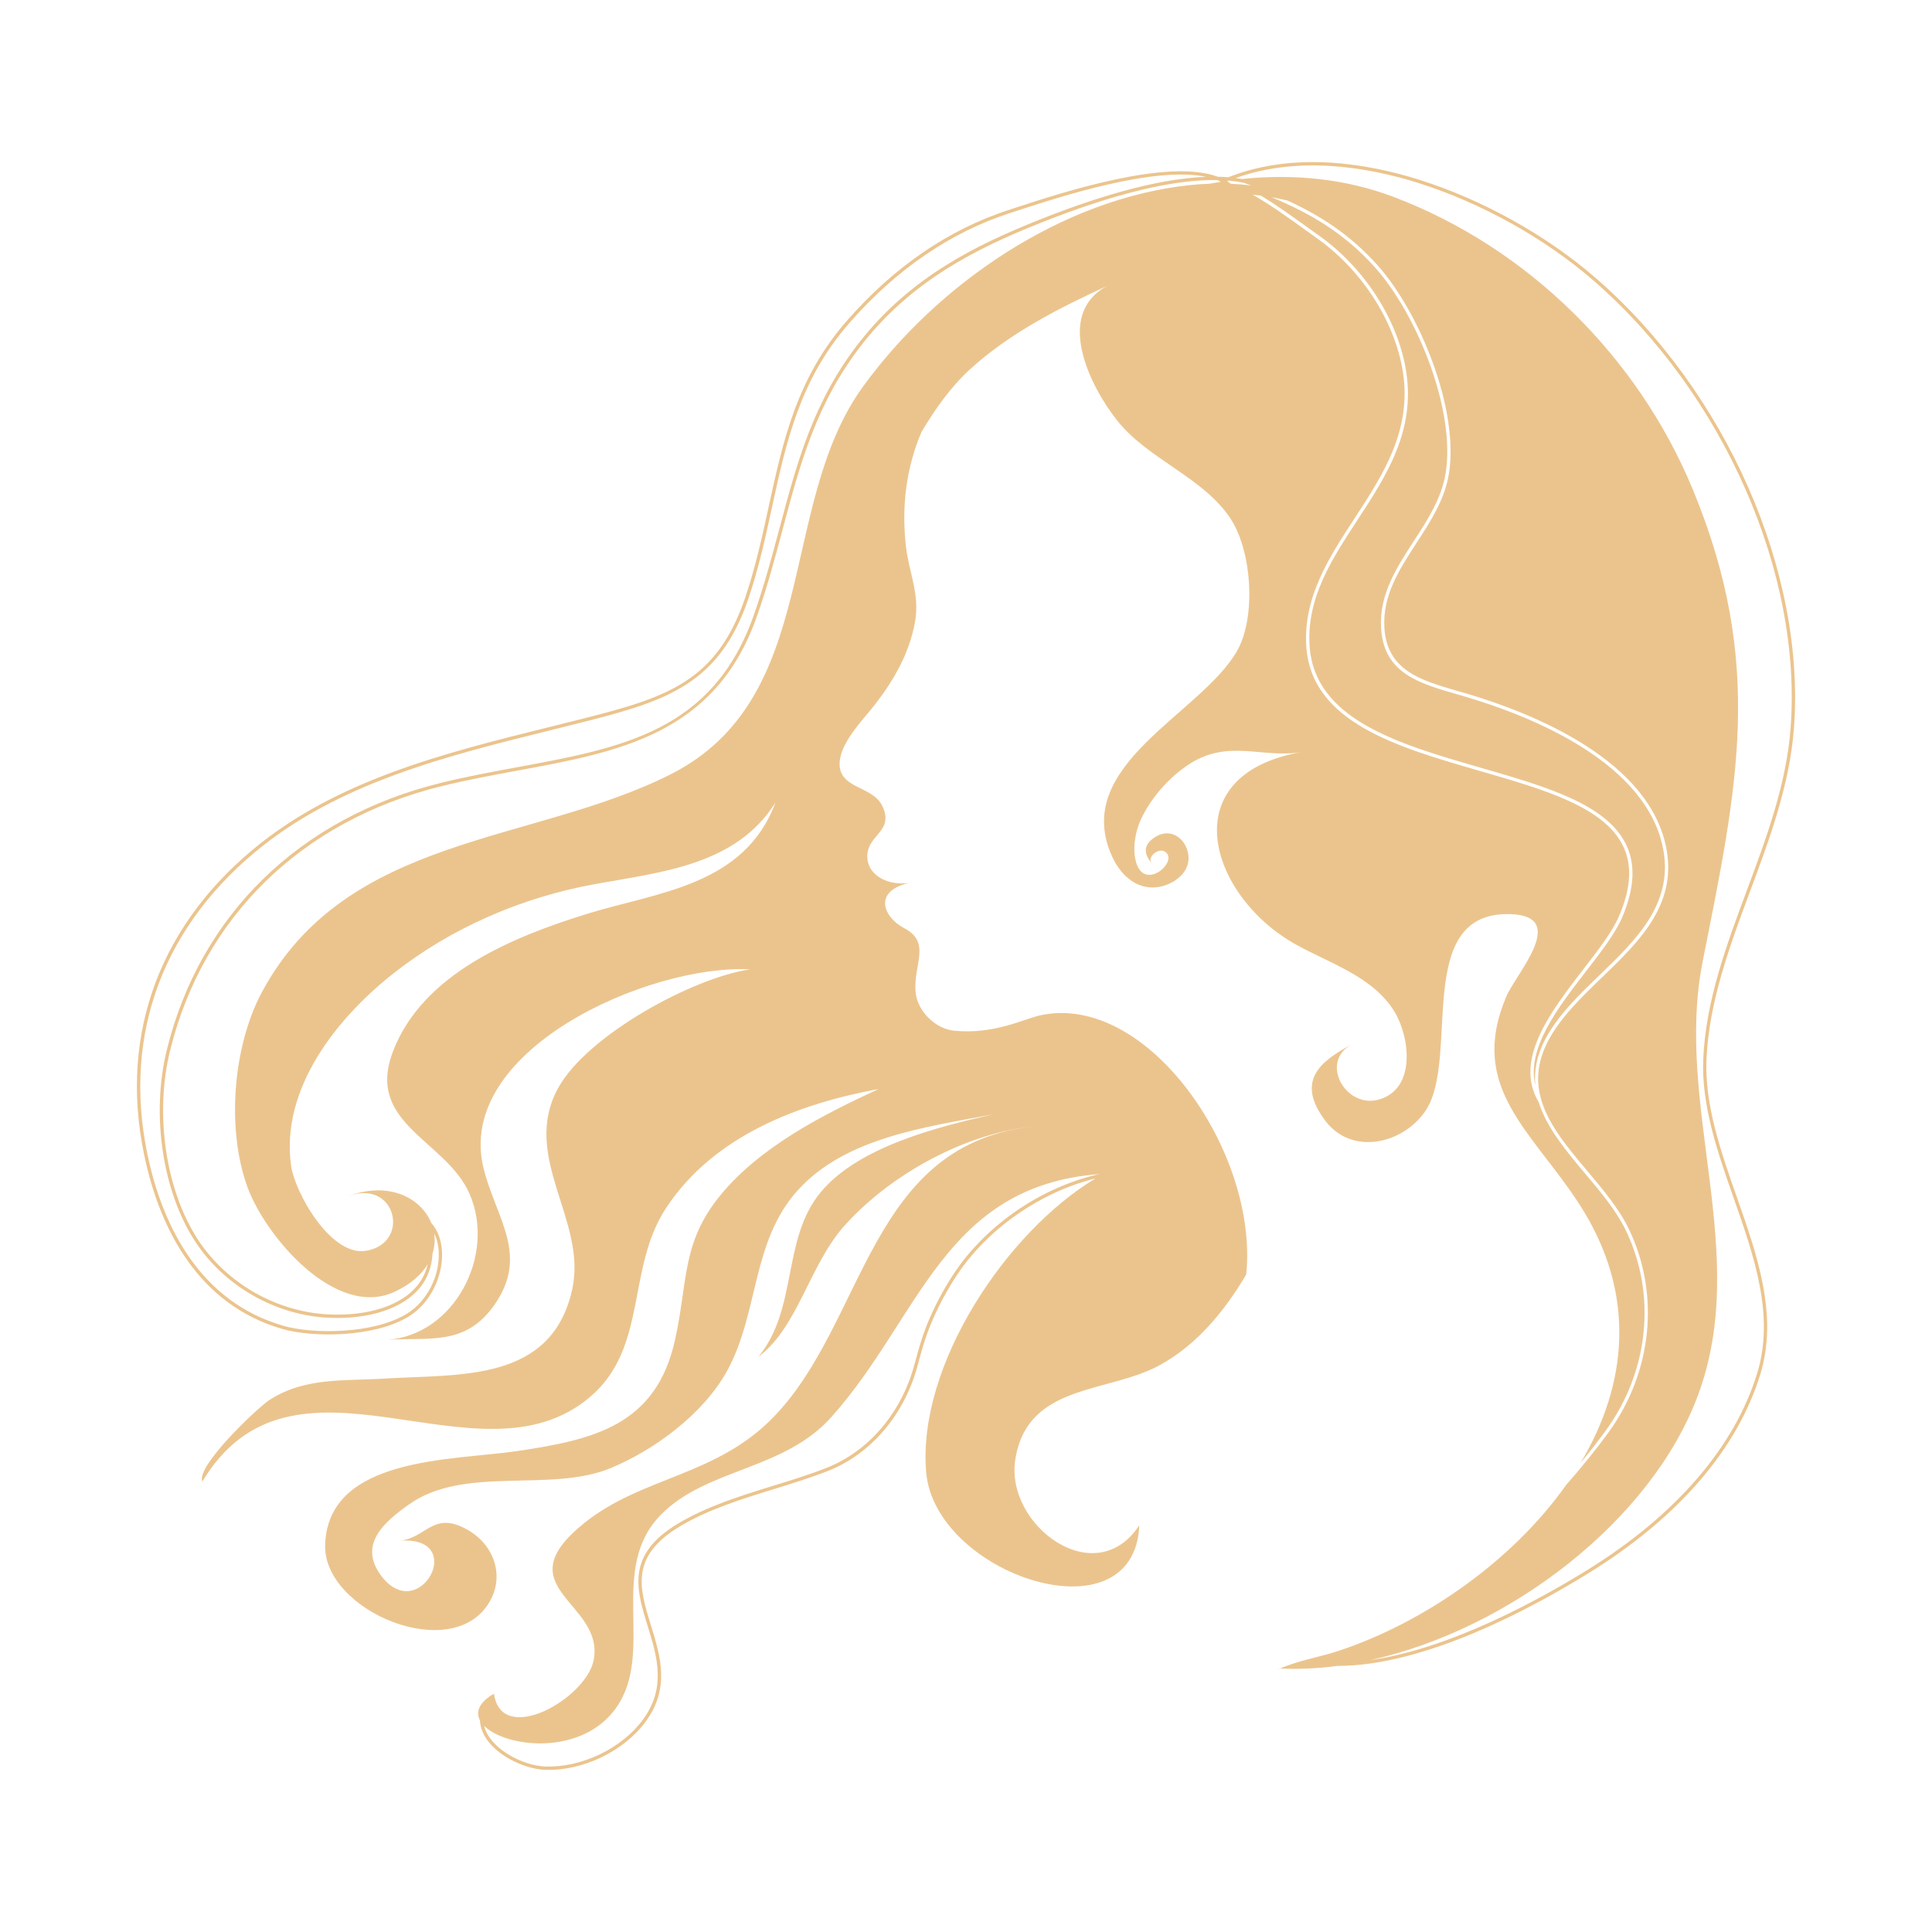 <?xml version="1.0" standalone="no"?><!DOCTYPE svg PUBLIC "-//W3C//DTD SVG 1.1//EN" "http://www.w3.org/Graphics/SVG/1.1/DTD/svg11.dtd"><svg t="1522088952471" class="icon" style="" viewBox="0 0 1024 1024" version="1.1" xmlns="http://www.w3.org/2000/svg" p-id="1137" xmlns:xlink="http://www.w3.org/1999/xlink" width="200" height="200"><defs><style type="text/css"></style></defs><path d="M610.937 458.058c-0.214-0.258-0.433-0.518-0.671-0.793 0.184 0.278 0.378 0.521 0.653 0.765C610.994 458.114 610.994 458.126 610.937 458.058zM678.233 884.424c0.074-0.039 0.189-0.066 0.274-0.107-0.141 0-0.274 0-0.415 0C676.459 884.34 676.511 884.398 678.233 884.424zM927.507 472.591c10.344-27.745 21.028-56.439 23.313-86.48 6.301-82.667-35.876-178.573-104.941-238.655-26.064-22.679-60.306-41.73-93.925-52.262-26.858-8.428-65.709-15.219-100.934-1.239-1.799-0.154-3.655-0.235-5.563-0.275-26.636-9.917-82.179 8.243-107.071 16.373l-3.597 1.183c-32.037 10.4-60.964 30.209-85.993 58.853-26.526 30.373-33.751 63.457-41.386 98.477-3.406 15.764-6.982 32.039-12.433 48.152-14.995 44.239-40.979 52.781-85.562 64.072l-17.687 4.417c-55.787 13.824-113.45 28.139-157.841 65.19-51.691 43.143-71.677 102.545-56.245 167.264 7.714 32.379 26.5 73.727 72.252 86.787 15.595 4.456 48.368 4.637 66.799-6.708 11.095-6.841 18.325-21.048 17.561-34.544-0.327-6.132-2.315-11.246-5.674-15.033-5.422-13.311-22.681-22.399-44.521-14.004 25.925-9.963 33.968 24.799 9.922 28.794-18.569 3.103-37.704-30.705-39.72-45.261-5.621-40.813 24.448-78.276 54.219-101.724 30.98-24.405 68.224-40.33 106.722-47.344 35.198-6.426 74.919-9.913 95.804-43.271-16.438 44.265-62.792 47.537-99.756 58.986-38.859 12.04-87.415 31.495-103.113 73.343-14.317 38.115 28.213 46.57 40.703 75.019 14.204 32.391-7.939 75.006-43.731 77.442 22.438-1.521 41.549 3.523 56.956-18.561 18.374-26.352 1.25-45.26-5.591-71.629-16.39-63.17 87.6-109.029 141.093-106.167-30.207 4.361-86.101 34.79-101.589 62.626-20.363 36.55 15.353 70.36 7.336 106.88-10.909 49.484-59.328 44.917-99.351 47.383-21.572 1.341-42.263-0.79-61.076 11.293-6.274 4.034-38.908 34.964-35.685 43.144-0.221 0.42-0.415 0.832-0.632 1.252 48.642-83.088 146.686 4.988 206.339-46.089 30.597-26.2 18.978-67.806 40.106-99.966 25.387-38.649 70.972-55.442 112.662-63.101-29.665 13.714-62.741 30.589-83.785 56.206-20.861 25.396-17.181 45.927-24.186 77.049-10.117 45.193-43.243 52.636-83.592 58.632-34.143 5.071-100.31 2.81-101.785 49.706-1.111 35.103 68.025 64.044 87.305 29.922 7.853-13.907 2.099-29.977-11.833-37.898-18.378-10.458-21.73 4.592-36.233 5.824 36.831-3.083 10.933 44.93-9.194 18.972-13.251-17.118 1.91-29.333 14.316-38.181 29.361-20.984 75.091-6.039 107.039-19.334 23.421-9.732 49.106-28.804 61.565-51.368 17.018-30.833 12.869-68.606 37.546-95.871 25.327-27.974 67.672-33.417 103.52-40.247-29.061 6.599-71.297 17.069-91.361 41.269-20.725 24.958-11.917 61.427-32.991 87.207 21.183-15.909 26.881-48.749 45.858-69.773 24.73-27.395 64.888-49.292 101.617-52.428-89.593 8.368-89.975 103.58-139.923 154.614-30.177 30.84-69.084 31.196-99.515 55.434-43.652 34.738 10.442 41.973 4.636 72.863-3.87 20.488-48.971 46.103-52.869 17.874-8.019 4.634-9.758 9.692-7.445 14.124 0.193 3.594 1.477 7.154 3.9 10.493 6.851 9.436 20.941 15.421 30.645 15.756 19.878 0.713 41.825-9.843 53.356-25.649 12.981-17.766 7.774-34.603 2.755-50.878-6.05-19.548-11.259-36.429 14.943-52.267 15.21-9.192 32.99-14.681 50.169-19.982 9.589-2.967 19.465-6.018 28.732-9.655 22.468-8.863 40.136-29.361 47.224-54.898l0.765-2.824c1.661-6.052 3.381-12.295 5.701-18.129 3.843-9.655 8.887-19.263 14.557-27.839 16.496-24.869 44.523-44.196 73.56-51.341-47.277 28.298-94.692 99.301-89.778 155.808 4.716 54.283 110.447 89.44 112.955 28.01-23.289 35.638-71.192 0-65.737-34.786 6.35-40.602 49.16-34.924 76.775-50.166 19.524-10.772 34.083-28.436 45.619-47.903 6.702-64.594-52.347-150.01-109.389-137.361-8.044 1.774-24.597 10.316-45.562 8.079-9.869-1.046-19.577-10.453-20.307-20.841-1.089-14.476 8.447-25.915-6.112-33.546-10.692-5.606-16.765-19.322 2.54-23.899-11.18 1.526-20.777-3.983-21.87-12.188-1.771-13.465 15.053-14.412 7.612-29.036-5.402-10.554-23.639-8.561-22.362-23.327 0.955-10.657 12.982-22.613 18.949-30.343 10.061-13.046 17.938-26.977 20.939-43.31 2.728-14.793-3.213-26.064-4.828-40.585-2.286-20.763 0.108-40.883 8.237-60.157 7.281-12.255 15.435-23.834 25.768-33.289 20.992-19.197 47.086-32.433 72.742-44.224-28.413 15.225-8.836 53.711 5.4 71.545 16.49 20.668 45.995 30.058 60.254 52.321 7.172 11.21 10.689 29.88 9.377 46.484-0.681 8.71-2.672 16.848-6.16 23.022-19.195 33.769-88.636 60.627-66.172 109.347 4.826 10.456 14.177 18.349 25.928 15.598 7.336-1.72 15.326-7.69 14.396-16.308-0.921-8.762-9.05-15.086-17.313-10.085-6.924 4.202-6.326 9.082-2.314 13.853-2.186-3.41 3.865-8.099 7.248-5.861 7.525 4.901-10.69 21.125-15.295 5.806-2.156-7.064-0.57-16.525 2.534-23.07 5.457-11.559 15.107-22.492 25.903-29.378 20.721-13.221 38.637-2.642 59.408-6.229-69.252 11.958-49.236 76.519-3.102 102.107 18.018 10.008 40.951 17.029 52.213 35.652 8.124 13.451 11.476 40.774-8.288 46.442-17.701 5.072-31.771-20-14.37-29.229-17.045 9.051-29.859 19.51-14.072 40.475 13.826 18.364 40.596 12.663 52.865-4.908 19.17-27.494-7.224-106.756 45.7-104.576 30.593 1.273 2.424 31.521-2.754 43.901-20.288 48.31 13.712 70.912 38.955 110.012 30.895 47.863 24.955 96.08 0.523 136.939 4.824-5.869 9.38-11.698 13.385-17.203 22.873-31.452 26.94-72.049 10.66-105.949-5.072-10.581-13.523-20.615-21.708-30.305-10.056-11.983-20.305-24.215-24.533-37.765-13.36-22.428 6.35-47.959 23.716-70.481 7.937-10.247 15.408-19.957 18.977-28.356 6.22-14.67 6.9-26.691 2.102-36.765-9.953-20.873-41.956-30.114-75.848-39.904-44.116-12.731-89.759-25.901-92.155-66.481-1.525-25.891 12.293-47.062 25.683-67.538 14.968-22.944 30.485-46.68 25.497-77.772-4.334-26.965-22.036-54.192-46.133-71.037l-6.271-4.488c-7.475-5.41-17.26-12.516-27.131-18.13 1.443 0.126 2.859 0.274 4.282 0.466 8.776 5.287 17.231 11.421 23.882 16.222l6.242 4.463c24.514 17.127 42.454 44.801 46.869 72.228 5.13 31.765-10.574 55.787-25.767 79.026-13.817 21.162-26.883 41.16-25.382 66.456 2.319 39.331 47.334 52.323 90.875 64.894 34.271 9.896 66.66 19.236 76.968 40.83 5.016 10.564 4.334 23.066-2.071 38.238-3.652 8.586-11.203 18.378-19.219 28.737-14.917 19.316-31.576 40.896-26.938 60.337-0.651-7.474 0.736-15.407 5.098-23.911 6.598-12.789 18.014-23.787 29.063-34.435 19.137-18.462 38.964-37.559 33.704-66.345-8.43-46-69.175-70.554-104.649-81.075l-5.043-1.472c-19.848-5.727-38.609-11.136-39.915-35.196-0.956-17.685 8.372-32.025 17.362-45.891 7.236-11.123 14.699-22.628 16.851-35.824 5.513-33.714-15.375-84.724-37.568-109.413-16.523-18.377-34.653-28.685-54.72-37.027 2.861 0.493 5.7 1.093 8.506 1.775 17.176 7.878 32.932 17.851 47.522 34.061 22.467 24.995 43.596 76.686 38.003 110.902-2.202 13.55-9.782 25.205-17.118 36.48-9.24 14.26-17.991 27.729-17.068 44.85 1.26 22.795 19.418 28.031 38.634 33.592l5.068 1.455c35.855 10.651 97.26 35.545 105.845 82.467 5.45 29.714-14.697 49.153-34.187 67.941-10.936 10.554-22.254 21.444-28.713 33.957-5.865 11.387-6.271 21.553-3.435 31.097 0.058 0.055 0.058 0.109 0.112 0.193l-0.056 0.011c3.952 13.127 14.009 25.13 24.424 37.474 8.235 9.804 16.739 19.908 21.926 30.689 16.569 34.487 12.431 75.781-10.827 107.763-6.434 8.861-14.286 18.542-22.466 27.865-28.872 40.817-75.714 72.92-120.018 87.713-11.018 3.666-21.181 5.045-31.575 9.54 9.975 0.466 20.208-0.023 30.538-1.388 46.484 0.052 103.357-30.825 133.16-49.268 47.416-29.338 78.85-65.844 90.902-105.54 9.458-31.081-1.721-62.904-12.515-93.658-8.425-23.992-17.123-48.819-16.087-73.175C905.837 530.824 916.852 501.23 927.507 472.591zM582.747 622.274c-30.342 6.735-59.896 26.722-77.104 52.676-5.749 8.656-10.846 18.401-14.723 28.152-2.341 5.929-4.09 12.23-5.751 18.337l-0.789 2.804c-6.954 24.977-24.186 45.058-46.187 53.713-9.161 3.628-19.031 6.668-28.578 9.599-17.28 5.343-35.168 10.878-50.574 20.175-27.396 16.548-21.725 34.901-15.7 54.312 4.875 15.856 9.949 32.253-2.489 49.298-11.228 15.374-32.551 25.623-51.881 24.945-9.273-0.323-22.74-6.042-29.258-15.02-1.552-2.157-2.558-4.337-3.133-6.547 11.528 11.6 51.695 16.249 69.963-9.49 21.045-29.701-4.885-73.901 24.156-102.801 24.405-24.293 64.747-23.131 90.002-51.406C487.813 698.208 500.062 628.64 582.747 622.274zM229.234 664.45c1.146-3.623 1.416-7.279 0.877-10.811 1.355 2.796 2.206 6.015 2.394 9.671 0.737 12.867-6.161 26.416-16.735 32.936-17.998 11.066-50.089 10.876-65.387 6.501-44.93-12.828-63.416-53.576-71.026-85.485-15.238-64.022 4.531-122.816 55.676-165.515 44.059-36.79 101.563-51.023 157.129-64.795l17.693-4.43c43.873-11.109 71.516-20.215 86.818-65.229 5.477-16.198 9.046-32.529 12.484-48.344 7.58-34.788 14.719-67.667 40.978-97.688 24.812-28.412 53.492-48.038 85.205-58.349l3.621-1.171c23.069-7.55 72.797-23.802 100.336-18.004-22.825 0.812-52.405 8.392-88.448 22.749-33.508 13.333-68.242 30.403-95.157 64.684-24.535 31.219-33.288 64.03-42.532 98.792-4.035 15.146-8.234 30.812-13.821 46.597-21.673 61.005-69.579 69.823-125.009 80.053-13.278 2.437-27.018 4.974-40.682 8.345-74.779 18.394-127.729 70.026-145.261 141.638-8.342 34.038-2.32 74.73 14.993 101.298 15.352 23.574 42.316 39.097 70.427 40.53 21.81 1.12 40.137-4.964 49.023-16.248C226.783 677.144 228.91 671.217 229.234 664.45zM641.102 97.374c-3.552 0.14-7.121 0.38-10.667 0.763-67.777 7.181-133.817 52.565-173.152 106.946-45.617 63.133-21.759 164.939-101.952 205.387-73.09 36.876-171.355 31.698-216.4 115.165-15.509 28.778-18.974 72.648-7.818 103.427 9.459 26.108 46.729 70.209 78.085 55.595 8.48-3.953 14.149-9.078 17.501-14.588-0.949 4.065-2.697 7.748-5.263 11.015-8.509 10.826-26.284 16.659-47.544 15.567-27.541-1.386-53.993-16.611-69.036-39.705-17.043-26.178-22.958-66.326-14.75-99.914 17.389-70.954 69.845-122.102 143.984-140.357 13.602-3.339 27.313-5.865 40.57-8.314 53.659-9.884 104.314-19.224 126.343-81.197 5.645-15.865 9.817-31.556 13.851-46.732 9.216-34.572 17.911-67.219 42.23-98.153 26.668-33.945 61.158-50.887 94.418-64.142 39.018-15.526 70.4-23.107 93.657-22.684 0.517 0.202 1.059 0.424 1.552 0.642l0.138 0.302C644.91 96.693 643.01 97.019 641.102 97.374zM652.467 97.401c-0.218-0.082-0.442-0.192-0.683-0.274l0.111-0.108c-0.468-0.343-0.961-0.624-1.448-0.927 0.273-0.126 0.575-0.235 0.846-0.357 2.755 0.25 5.375 0.614 7.879 1.122 1.342 0.491 2.669 0.977 4.009 1.482C659.64 97.864 656.065 97.566 652.467 97.401zM918.895 635.046c10.716 30.497 21.79 62.043 12.521 92.564-11.943 39.273-43.111 75.432-90.141 104.551-26.041 16.108-72.769 41.74-114.944 47.723 73.855-16.29 148.782-73.913 173.51-140.042 28.356-75.77-12.573-153.634 2.615-230.29 18.382-92.499 33.075-157.855-5.423-250.579-28.954-69.716-87.114-127.679-158.567-154.671-25.281-9.545-52.735-12.298-80.137-9.434-1.123-0.204-2.263-0.355-3.408-0.491 33.891-12.148 70.779-5.574 96.517 2.505 33.398 10.471 67.398 29.395 93.274 51.913 68.68 59.723 110.61 155.028 104.341 237.178-2.262 29.801-12.896 58.369-23.206 86.006-10.706 28.748-21.779 58.493-23.087 89.225C901.664 585.935 910.444 610.905 918.895 635.046z" p-id="1138" fill="#ebc48d"></path></svg>